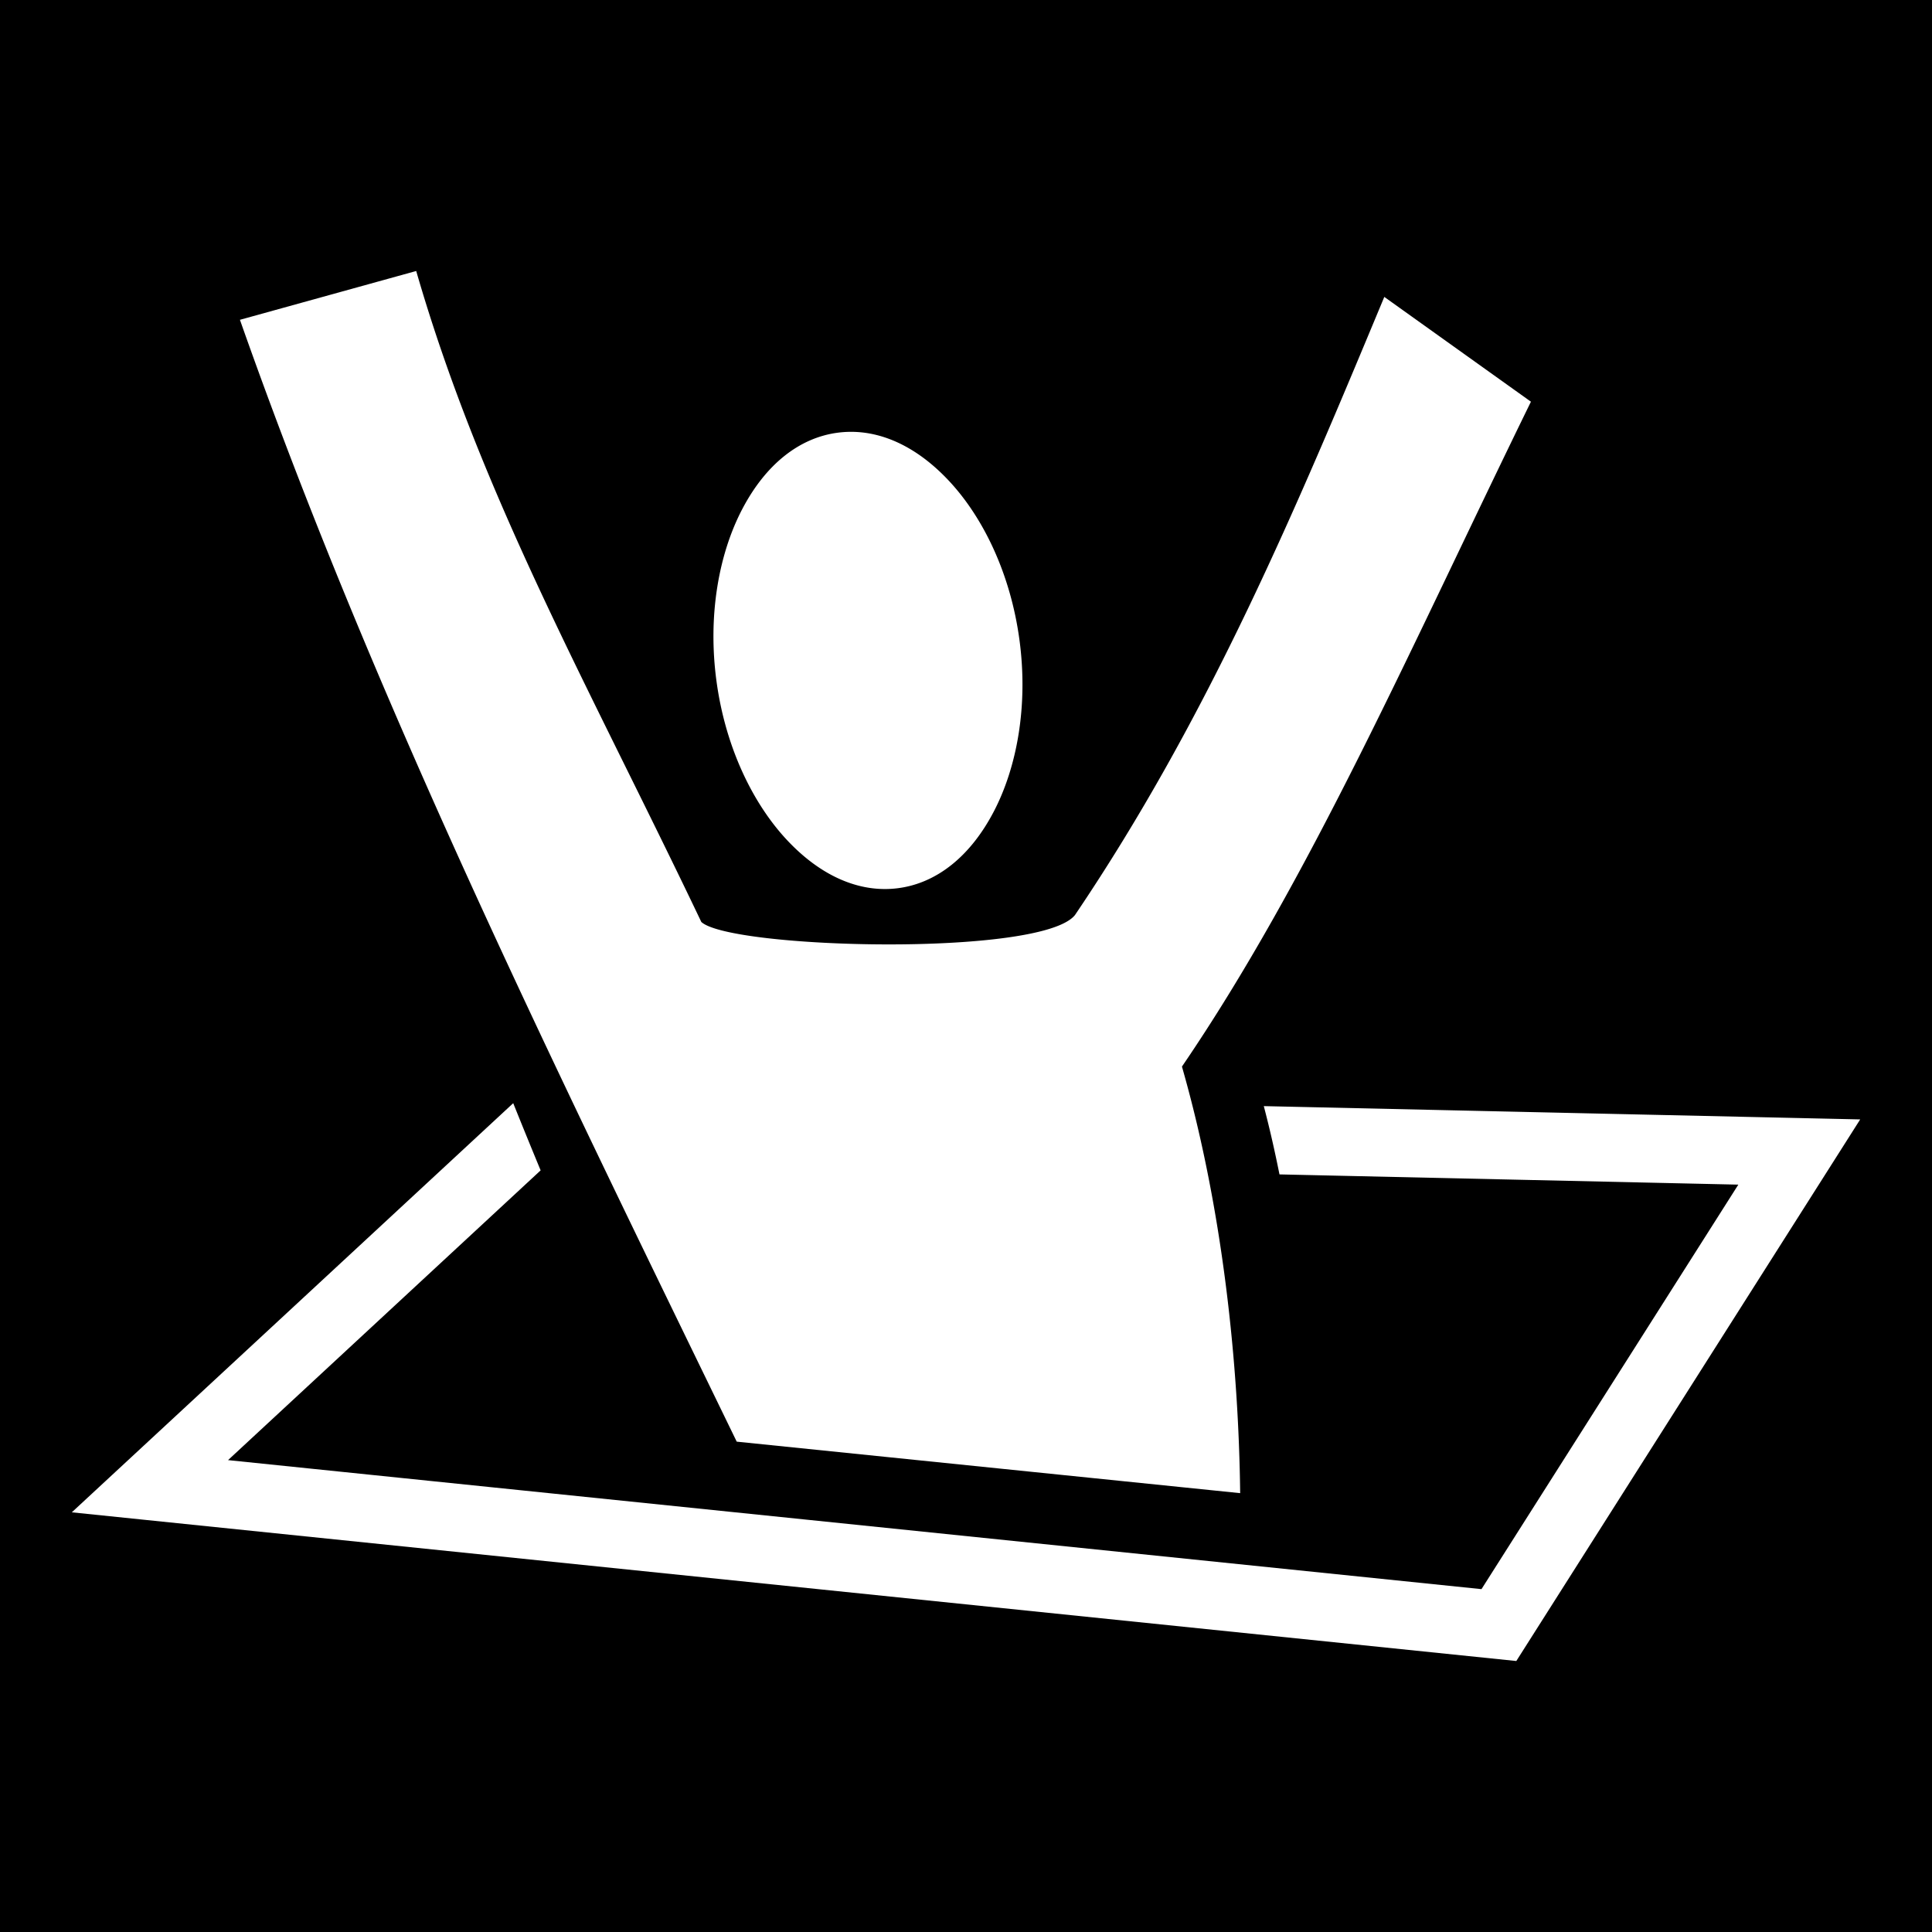 <svg xmlns="http://www.w3.org/2000/svg" viewBox="0 0 512 512" height="1em" width="1em">
  <path d="M0 0h512v512H0z"/>
  <path fill="#fff" d="M110.297 71.817l-46.71 12.936c35.32 100.342 82.123 195.39 131.653 297.3L328.656 395.7c-.385-33.58-4.508-74.918-15.427-113.043 33.89-49.694 60.607-111.009 92.484-176.203l-38.858-27.77c-23.013 55.262-46.325 111.084-81.988 163.829-9.005 11.141-91.217 8.963-99.012 1.814-29.931-62.736-58.224-112.585-75.558-172.51zm115.455 42.623a27.02 27.02 0 0 0-3.815.239c-10.15 1.36-19.012 8.385-25.21 20.197-6.2 11.812-9.199 28.107-6.866 45.525 2.333 17.42 9.515 32.35 18.604 42.114 9.088 9.764 19.487 14.209 29.637 12.85 10.15-1.36 19.01-8.385 25.209-20.196 6.198-11.812 9.196-28.107 6.863-45.525-2.333-17.42-9.511-32.35-18.6-42.114-7.952-8.543-16.908-13.016-25.822-13.09zM136.01 292.354L19.03 400.78l19.779 2.037 363.03 37.366 91.132-143.526-158.051-3.523c1.58 6.018 2.944 12.051 4.154 18.095l121.602 2.711-68.067 107.198-332.175-34.192 82.84-76.785c-2.457-5.934-4.88-11.87-7.264-17.807z"/>
</svg>
